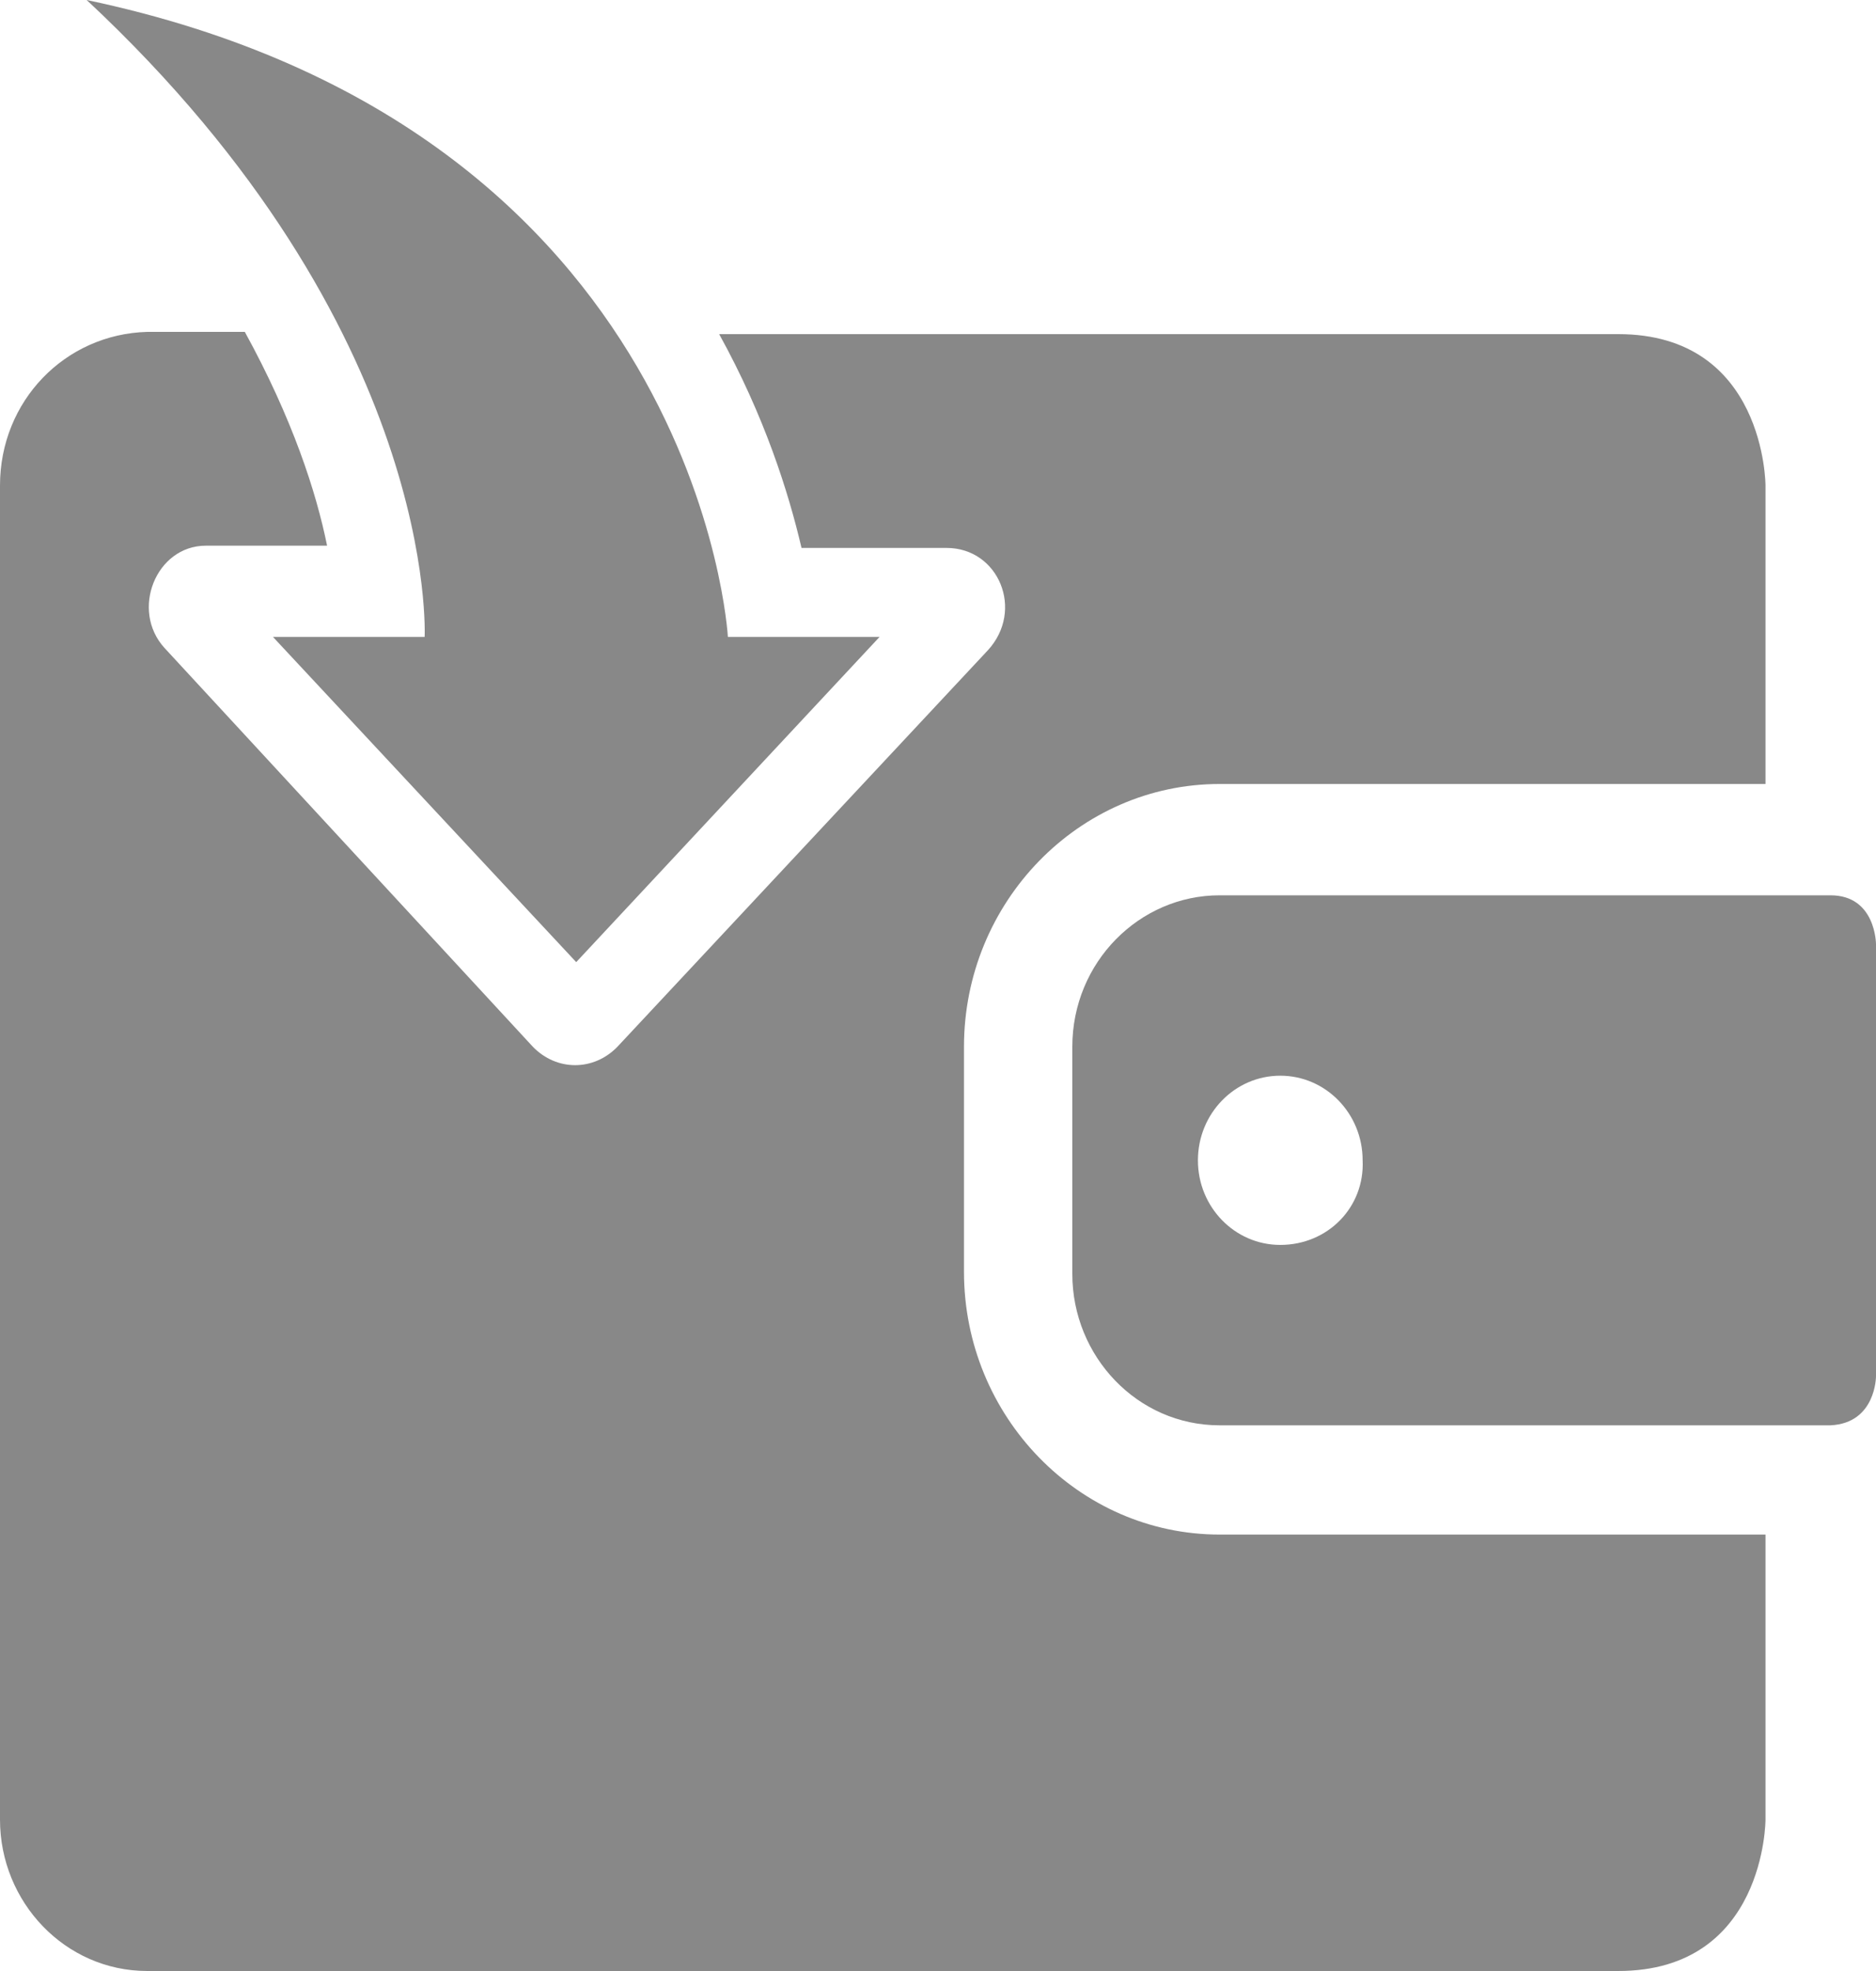 <svg width="20" height="21" viewBox="0 0 20 21" fill="none" xmlns="http://www.w3.org/2000/svg">
<path d="M8.083 0C8.06 0 8.06 0 8.083 0H2.748H2.725H1.57C0.716 0 0 0.712 0 1.614V4.034C0 4.912 0.693 5.647 1.57 5.647H8.083C8.568 5.624 8.568 5.125 8.568 5.125V0.522C8.568 0.522 8.568 0 8.083 0ZM2.217 3.725C1.732 3.725 1.339 3.322 1.339 2.824C1.339 2.325 1.732 1.922 2.217 1.922C2.702 1.922 3.095 2.325 3.095 2.824C3.118 3.322 2.725 3.725 2.217 3.725Z" transform="translate(11.432 9.539)" fill="#888888"/>
<path d="M13.002 4.817H14.111C14.134 4.817 14.157 4.817 14.18 4.817H18.822V1.637C18.822 1.637 18.822 0.024 17.252 0.024H7.667C8.152 0.902 8.406 1.708 8.545 2.302H10.092C10.647 2.302 10.924 2.966 10.531 3.393L6.582 7.617C6.328 7.878 5.935 7.878 5.681 7.617L1.755 3.369C1.386 2.966 1.663 2.278 2.194 2.278H3.487C3.372 1.708 3.118 0.925 2.61 0H1.57C0.693 0.024 0 0.736 0 1.637V15.851C0 16.729 0.693 17.464 1.57 17.464H17.252C18.822 17.464 18.822 15.851 18.822 15.851V12.814H13.002C11.501 12.814 10.277 11.556 10.277 10.014V7.617C10.277 6.075 11.501 4.817 13.002 4.817Z" transform="translate(0 3.536)" fill="#888888"/>
<path d="M0 0C3.764 3.512 3.603 6.786 3.603 6.786H1.986L5.219 10.251L8.453 6.786H6.836C6.836 6.786 6.536 1.376 0 0Z" transform="translate(0.924)" fill="#888888"/>
</svg>

